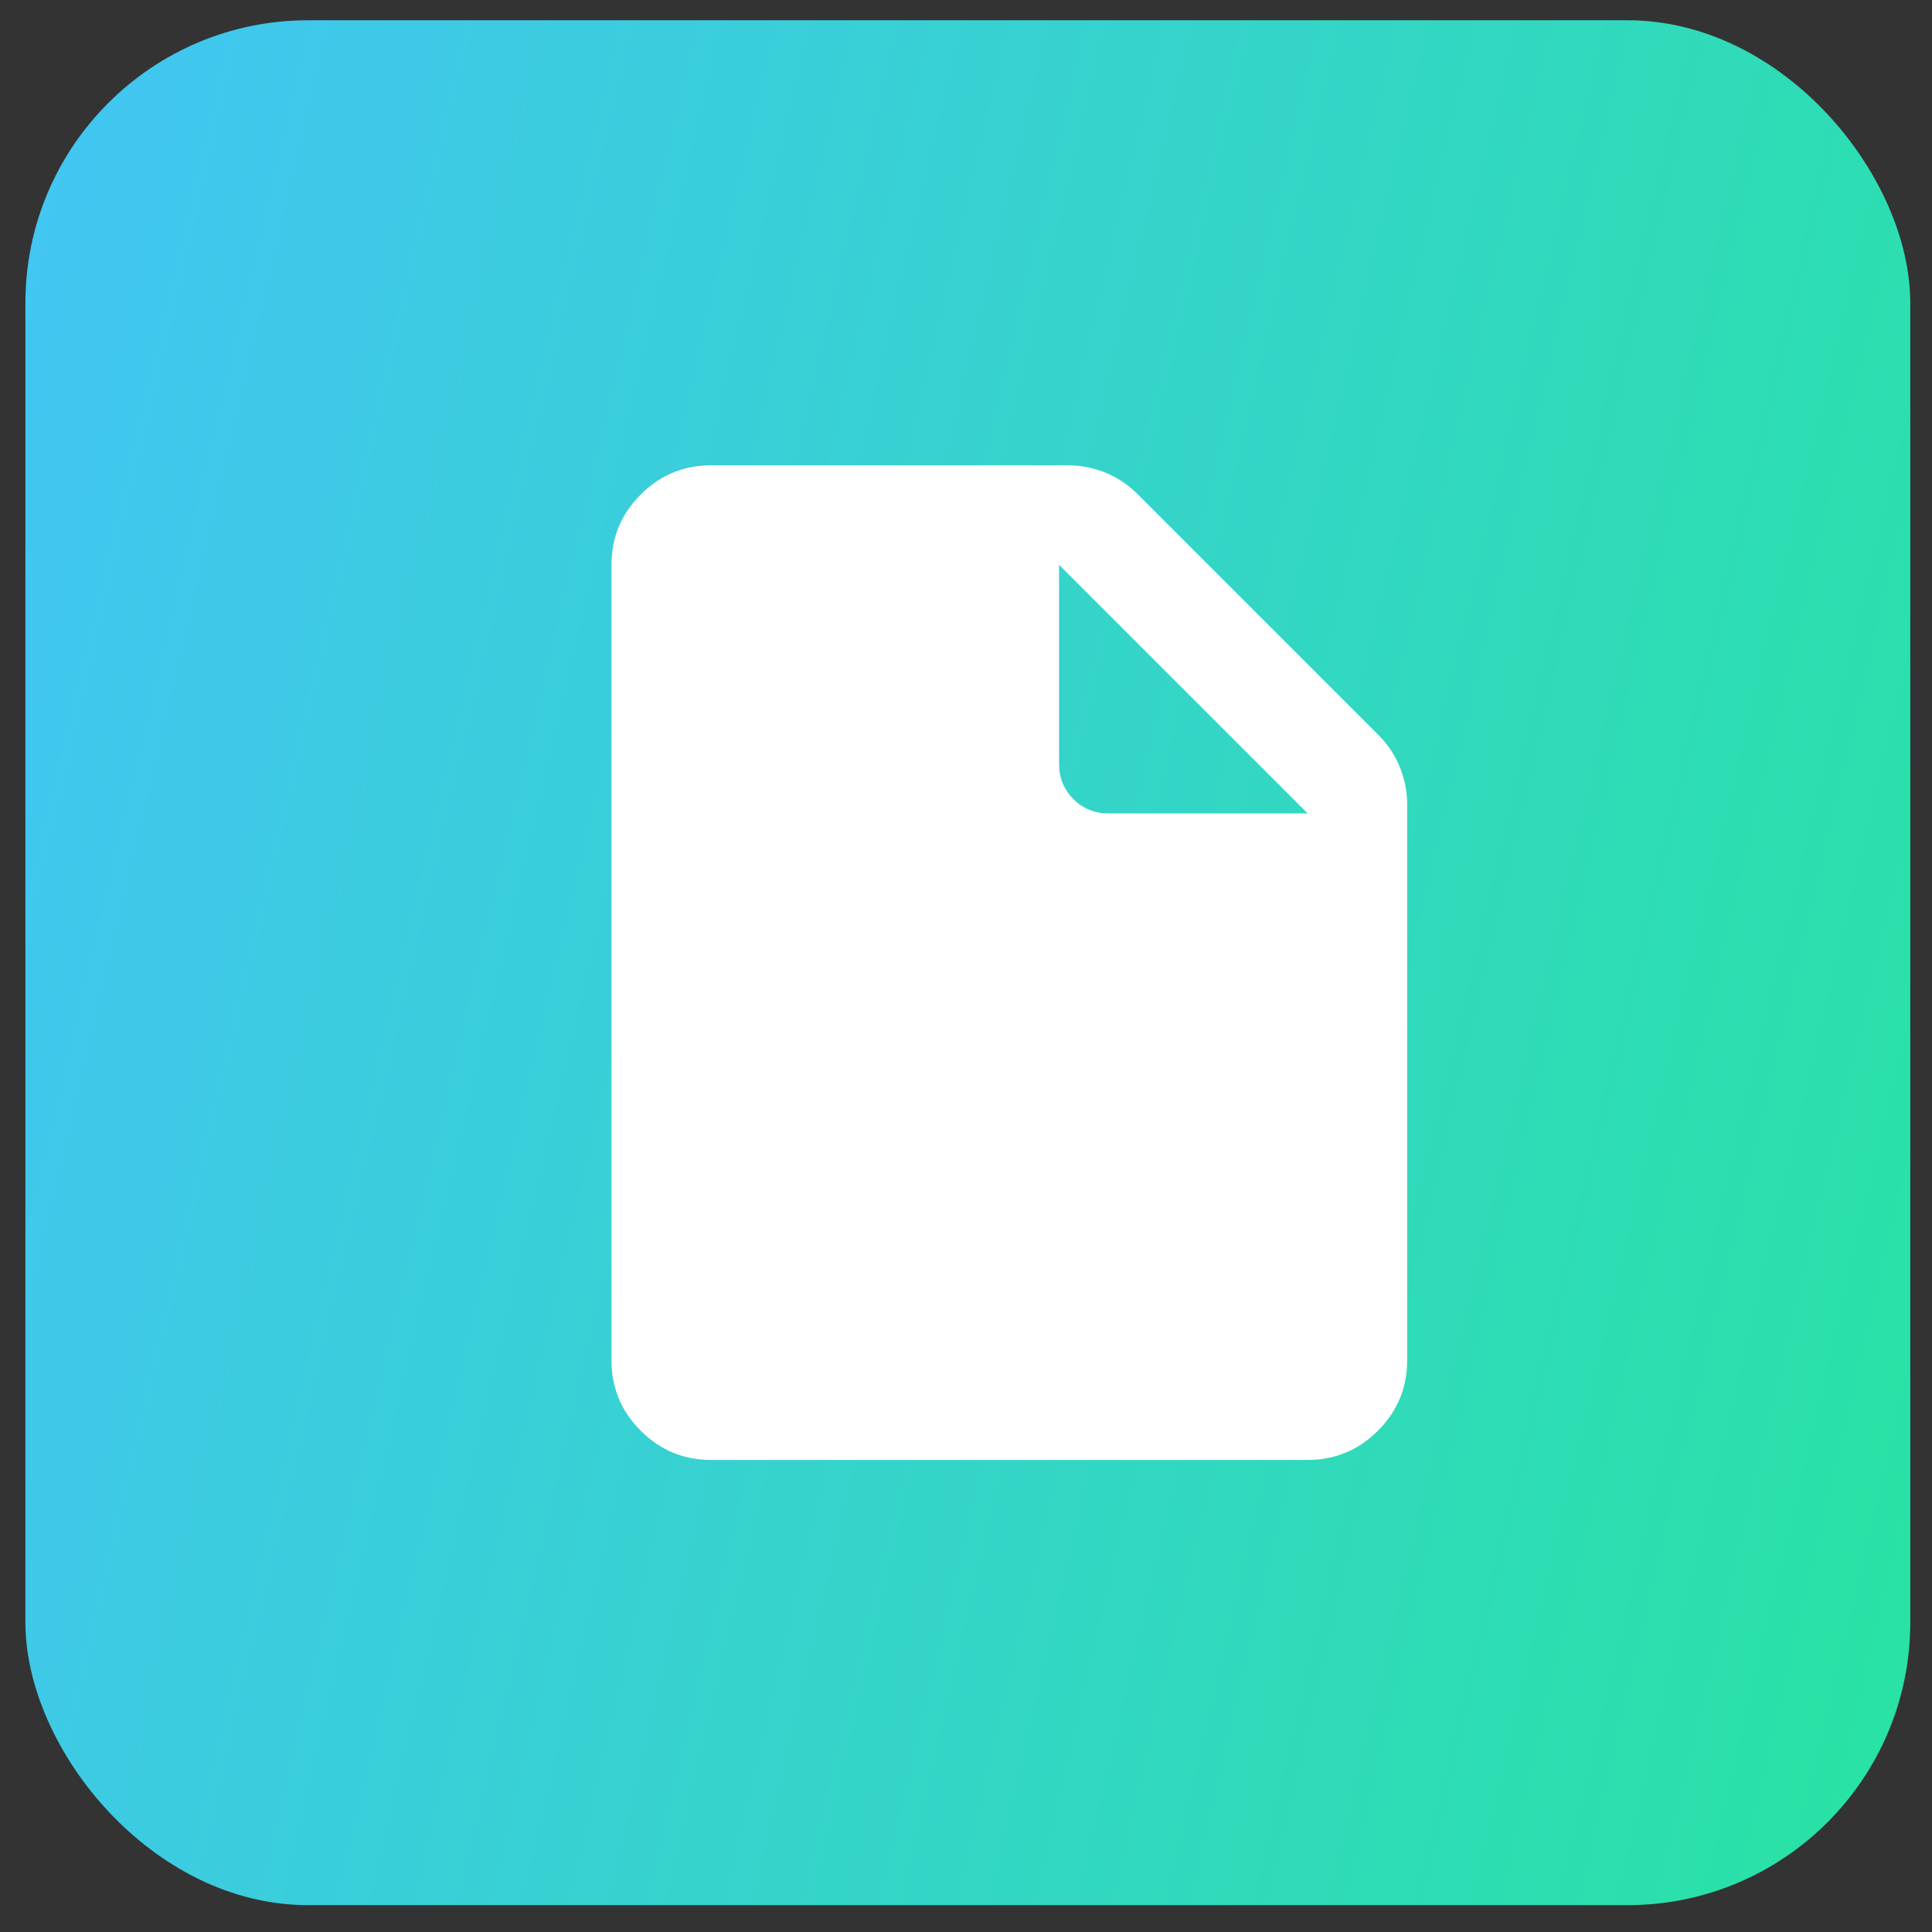 <svg width="41" height="41" viewBox="0 0 41 41" fill="none" xmlns="http://www.w3.org/2000/svg">
<rect x="0" y="0" width="41" height="41" fill="#333333" stroke="none"/>
<rect x="0.539" y="0.43" width="40" height="40" rx="6" fill="url(#paint0_linear_10674_3646)"/>
<mask id="mask0_10674_3646" style="mask-type:alpha" maskUnits="userSpaceOnUse" x="8" y="7" width="27" height="27">
<rect x="8.754" y="7.766" width="25.328" height="25.328" fill="#D9D9D9"/>
</mask>
<g mask="url(#mask0_10674_3646)">
<path d="M15.087 30.982C14.507 30.982 14.01 30.775 13.597 30.362C13.183 29.949 12.977 29.451 12.977 28.871V11.986C12.977 11.405 13.183 10.908 13.597 10.495C14.01 10.082 14.507 9.875 15.087 9.875H22.659C22.941 9.875 23.209 9.928 23.465 10.033C23.719 10.139 23.943 10.288 24.137 10.482L29.255 15.6C29.449 15.794 29.598 16.018 29.704 16.273C29.809 16.528 29.862 16.796 29.862 17.078V28.871C29.862 29.451 29.655 29.949 29.242 30.362C28.829 30.775 28.332 30.982 27.751 30.982H15.087ZM22.475 16.207C22.475 16.506 22.576 16.756 22.779 16.958C22.98 17.161 23.231 17.262 23.53 17.262H27.751L22.475 11.986V16.207Z" fill="white"/>
</g>
<defs>
<linearGradient id="paint0_linear_10674_3646" x1="-2.438" y1="-2.147" x2="49.643" y2="10.042" gradientUnits="userSpaceOnUse">
<stop offset="0.01" stop-color="#44C3F9"/>
<stop offset="1" stop-color="#27E4A0"/>
</linearGradient>
</defs>
</svg>
